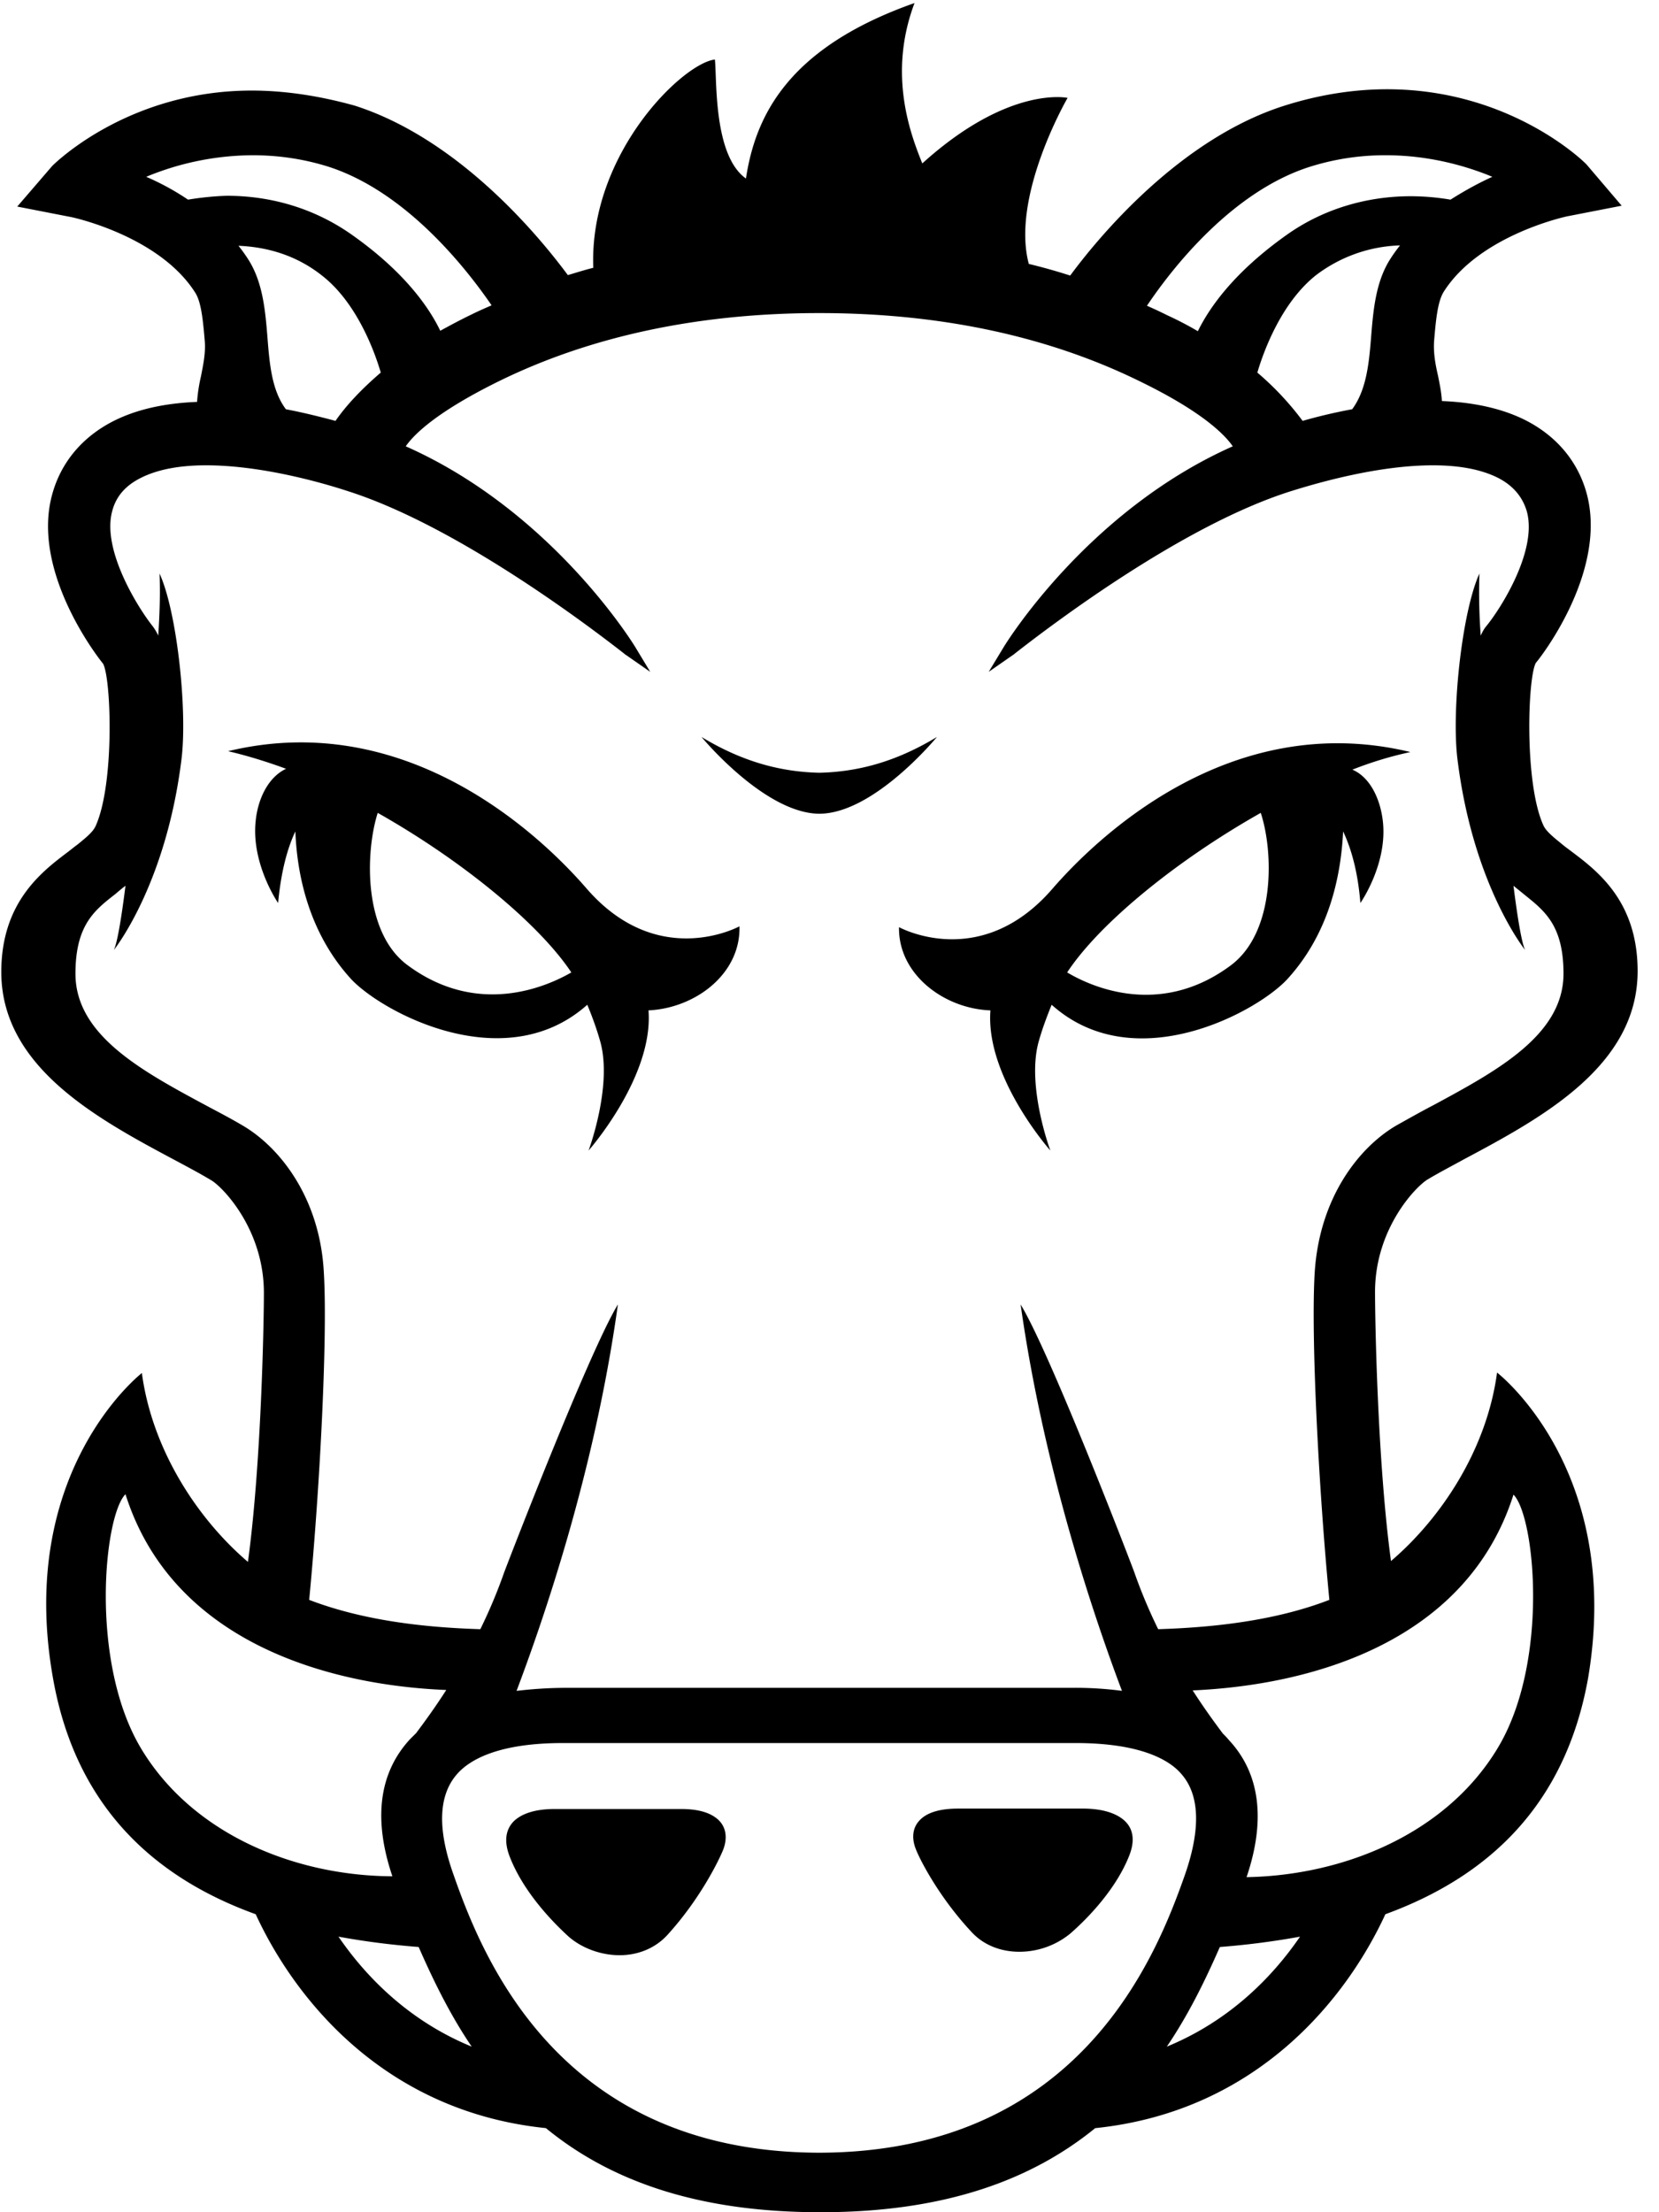 <?xml version="1.0" encoding="UTF-8"?><svg viewBox="0 0 60 80" xmlns="http://www.w3.org/2000/svg"><path d="M9.248 29.676c-.172 1.56.81 2.979.81 2.979.11-1.17.344-1.996.624-2.589.063 1.607.5 3.665 1.996 5.318 1.076 1.185 5.552 3.634 8.562.951.156.375.327.827.468 1.326.452 1.606-.421 3.945-.421 3.945s2.354-2.666 2.167-5.068c1.684-.078 3.337-1.31 3.29-3.04 0 0-2.947 1.62-5.535-1.373-1.513-1.747-6.379-6.55-12.96-4.96.671.157 1.388.375 2.106.64h-.016c-.655.312-1.013 1.107-1.091 1.871zm4.413-.28c3.04 1.715 5.832 4.008 7.002 5.77-.89.514-3.384 1.622-5.926-.265-1.606-1.186-1.528-4.086-1.076-5.505zM26.01 65.84c.344.359.235.827.141 1.06-.171.422-.858 1.81-2.027 3.088-.421.453-1.03.718-1.716.718-.67 0-1.356-.25-1.84-.67-.358-.328-1.59-1.482-2.136-2.901-.203-.53-.156-.952.14-1.264.203-.202.624-.452 1.482-.452h4.584c.64 0 1.092.14 1.373.421zm9.81-29.302c-.187 2.417 2.167 5.068 2.167 5.068s-.873-2.339-.42-3.945c.14-.5.311-.936.467-1.326 3.01 2.698 7.485.234 8.546-.951 1.497-1.653 1.918-3.711 1.996-5.318.28.593.53 1.42.624 2.589 0 0 .998-1.42.81-2.979-.093-.78-.452-1.559-1.09-1.84h-.017a13.38 13.38 0 0 1 2.106-.64c-6.597-1.59-11.447 3.213-12.96 4.96-2.604 2.994-5.535 1.372-5.535 1.372-.032 1.7 1.621 2.948 3.306 3.01zm2.775-1.372c1.17-1.778 3.962-4.055 7.002-5.77.468 1.419.53 4.32-1.091 5.52-2.542 1.887-5.022.78-5.91.25-.016.015 0 0 0 0zm2.106 30.705c.296.297.343.718.14 1.232-.546 1.388-1.778 2.511-2.136 2.823a2.91 2.91 0 0 1-1.84.655c-.687 0-1.295-.25-1.716-.702-1.17-1.247-1.871-2.604-2.027-3.01-.094-.234-.203-.686.14-1.044.265-.281.733-.421 1.388-.421h4.585c.842.015 1.263.265 1.466.467zm-15.33-39.22c1.544.936 2.932 1.263 4.258 1.294 1.325-.03 2.713-.358 4.257-1.294 0 0-2.261 2.76-4.242 2.776h-.031c-1.98-.031-4.242-2.776-4.242-2.776zm28.772 22.986c-.374 2.792-2.027 5.271-3.836 6.815-.483-3.54-.577-8.655-.577-9.73 0-2.293 1.481-3.821 1.903-4.07.39-.235.842-.469 1.294-.718 2.807-1.497 6.3-3.369 6.3-6.815 0-2.526-1.45-3.618-2.401-4.335-.125-.094-.234-.172-.344-.265-.327-.266-.577-.468-.67-.687-.686-1.528-.562-5.333-.265-5.863.093-.094 2.604-3.26 1.84-6.113-.312-1.154-1.076-2.074-2.199-2.651-.826-.421-1.856-.655-3.04-.702-.016-.312-.079-.608-.141-.92-.094-.406-.172-.827-.14-1.263.062-.733.124-1.404.343-1.762 1.31-2.075 4.49-2.745 4.522-2.745l1.918-.374-1.263-1.482c-.016-.031-2.698-2.729-7.22-2.729-1.232 0-2.495.203-3.759.608-3.774 1.217-6.69 4.757-7.703 6.129a20.962 20.962 0 0 0-1.497-.421c-.655-2.464 1.403-6.004 1.403-6.004s-2.12-.468-5.255 2.37c-.406-1.013-1.263-3.197-.281-5.8-4.6 1.621-5.754 4.1-6.097 6.346-1.186-.842-1.045-3.602-1.123-4.304-1.17.14-4.554 3.415-4.398 7.532-.312.078-.608.172-.92.265-1.014-1.372-3.914-4.912-7.704-6.128-1.232-.343-2.495-.546-3.727-.546-4.522 0-7.189 2.698-7.22 2.729L.624 7.47l1.918.374c.031 0 3.212.67 4.522 2.745.219.343.281 1.029.343 1.762.032.437-.062.858-.14 1.263a5.95 5.95 0 0 0-.14.92c-1.201.047-2.215.28-3.041.702-1.123.577-1.887 1.497-2.2 2.65-.779 2.84 1.748 6.005 1.841 6.114.296.53.421 4.335-.265 5.864-.094.218-.343.42-.67.686-.11.078-.219.171-.344.265-.95.717-2.401 1.824-2.401 4.335 0 3.446 3.493 5.318 6.3 6.815.468.25.904.483 1.294.717.421.25 1.903 1.778 1.903 4.07 0 1.076-.094 6.191-.577 9.731-1.81-1.543-3.462-4.039-3.836-6.83 0 0-4.554 3.524-3.213 11.041.811 4.6 3.618 7.189 7.33 8.53 1.372 2.979 4.584 7.127 10.495 7.735C21.988 78.8 25.107 80 29.66 80h.031c4.538 0 7.657-1.2 9.918-3.04 5.91-.61 9.123-4.757 10.495-7.736 3.712-1.357 6.503-3.93 7.33-8.53 1.278-7.548-3.29-11.057-3.29-11.057zM47.361 6.035a9.038 9.038 0 0 1 2.76-.421c1.715 0 3.103.468 3.852.78-.484.218-.998.499-1.513.826a8.76 8.76 0 0 0-1.435-.124c-1.637 0-3.197.483-4.475 1.387-1.918 1.357-2.807 2.636-3.228 3.494a12.18 12.18 0 0 0-1.108-.577c-.25-.125-.483-.234-.733-.343.952-1.42 3.104-4.133 5.88-5.022zm3.274 2.838a5.864 5.864 0 0 0-.358.5c-.515.81-.608 1.808-.686 2.775-.078.998-.172 1.95-.687 2.651a19.29 19.29 0 0 0-1.793.421 10.57 10.57 0 0 0-1.637-1.746c.218-.749.857-2.511 2.105-3.51a5.277 5.277 0 0 1 3.056-1.09zM6.8 7.22a9.158 9.158 0 0 0-1.512-.826 10.15 10.15 0 0 1 3.851-.78c.952 0 1.872.14 2.76.421 2.776.905 4.929 3.618 5.88 5.006-.25.11-.5.218-.749.343-.39.187-.764.39-1.107.577-.405-.842-1.294-2.136-3.228-3.493C11.4 7.563 9.856 7.08 8.203 7.08c-.53.016-1.03.078-1.404.14zm6.971 6.254c-.764.655-1.294 1.247-1.637 1.746-.53-.14-1.139-.296-1.794-.42-.514-.687-.592-1.638-.67-2.636-.078-.967-.172-1.965-.687-2.776a5.788 5.788 0 0 0-.358-.5c1.154.048 2.183.406 3.04 1.093 1.248.982 1.888 2.744 2.106 3.493zM8.749 40.686c-.422-.25-.874-.483-1.31-.717-2.324-1.248-4.71-2.542-4.71-4.757 0-1.73.67-2.276 1.388-2.838l.078-.062c.11-.094.218-.187.343-.28-.14 1.122-.296 2.073-.421 2.323 0 0 1.887-2.34 2.448-6.909.219-1.793-.171-5.349-.795-6.705.031.764 0 1.528-.047 2.245a1.81 1.81 0 0 0-.203-.343c-.499-.624-1.84-2.729-1.465-4.148.14-.546.483-.936 1.044-1.216.593-.297 1.373-.452 2.355-.452 1.918 0 4.04.577 5.13.935 3.915 1.248 8.64 4.819 9.997 5.88a.27.27 0 0 0 .062.046l.874.608-.546-.904c-.031-.047-2.979-4.897-8.297-7.252.312-.452 1.154-1.263 3.369-2.354 3.337-1.638 7.251-2.464 11.587-2.464 4.35 0 8.25.826 11.586 2.464 2.215 1.076 3.057 1.902 3.369 2.354-5.302 2.355-8.25 7.205-8.28 7.252l-.547.904.874-.608s.03-.015.062-.047c1.357-1.06 6.082-4.647 9.996-5.879 1.092-.343 3.213-.935 5.13-.935.983 0 1.763.155 2.355.452.546.28.89.686 1.045 1.216.39 1.42-.951 3.524-1.466 4.148-.078.094-.14.203-.202.343a21.316 21.316 0 0 1-.047-2.245c-.624 1.372-1.014 4.912-.795 6.705.561 4.57 2.448 6.909 2.448 6.909-.125-.25-.28-1.201-.421-2.324.109.094.234.187.343.28l.078.063c.717.577 1.388 1.107 1.388 2.838 0 2.215-2.402 3.51-4.71 4.757-.452.234-.889.483-1.31.717-1.356.78-2.807 2.604-2.978 5.333-.14 2.277.14 7.782.53 11.837-1.934.748-4.164.998-6.191 1.06a18.67 18.67 0 0 1-.858-2.043c-.109-.312-3.056-7.969-4.117-9.7.858 6.082 2.73 11.494 3.665 13.973a12.893 12.893 0 0 0-1.825-.109H20.507c-.686 0-1.295.047-1.825.11.936-2.48 2.823-7.892 3.665-13.974-1.06 1.747-4.008 9.404-4.117 9.7a18.67 18.67 0 0 1-.858 2.043c-2.027-.062-4.241-.312-6.19-1.06.39-4.055.67-9.544.53-11.837-.14-2.713-1.607-4.553-2.963-5.333zM5.115 63.251c-1.887-3.118-1.357-8.436-.577-9.216 1.7 5.365 7.36 6.908 11.602 7.08-.42.655-.81 1.185-1.091 1.56l-.219.218c-1.122 1.216-1.34 2.885-.639 4.959-3.54-.016-7.22-1.528-9.076-4.6zm7.127 6.784c.935.172 1.902.296 2.9.374.546 1.248 1.154 2.48 1.918 3.603-2.245-.92-3.805-2.495-4.818-3.977zm17.388 7.813c-9.45-.016-12.21-7.142-13.24-10.09-.577-1.637-.53-2.838.14-3.602.452-.515 1.482-1.123 3.836-1.123h18.527c2.355 0 3.4.608 3.836 1.123.655.748.702 1.965.14 3.602-1.029 2.932-3.79 10.074-13.24 10.09zm12.569-3.836c.764-1.123 1.372-2.355 1.918-3.603a28.305 28.305 0 0 0 2.9-.374c-1.013 1.482-2.573 3.057-4.818 3.977zm11.945-10.76c-1.871 3.072-5.551 4.569-9.06 4.631.702-2.074.483-3.758-.64-4.959a2.994 2.994 0 0 0-.218-.234c-.28-.374-.67-.904-1.091-1.56 4.241-.187 9.902-1.715 11.602-7.08.78.78 1.31 6.098-.593 9.201z"/></svg>
